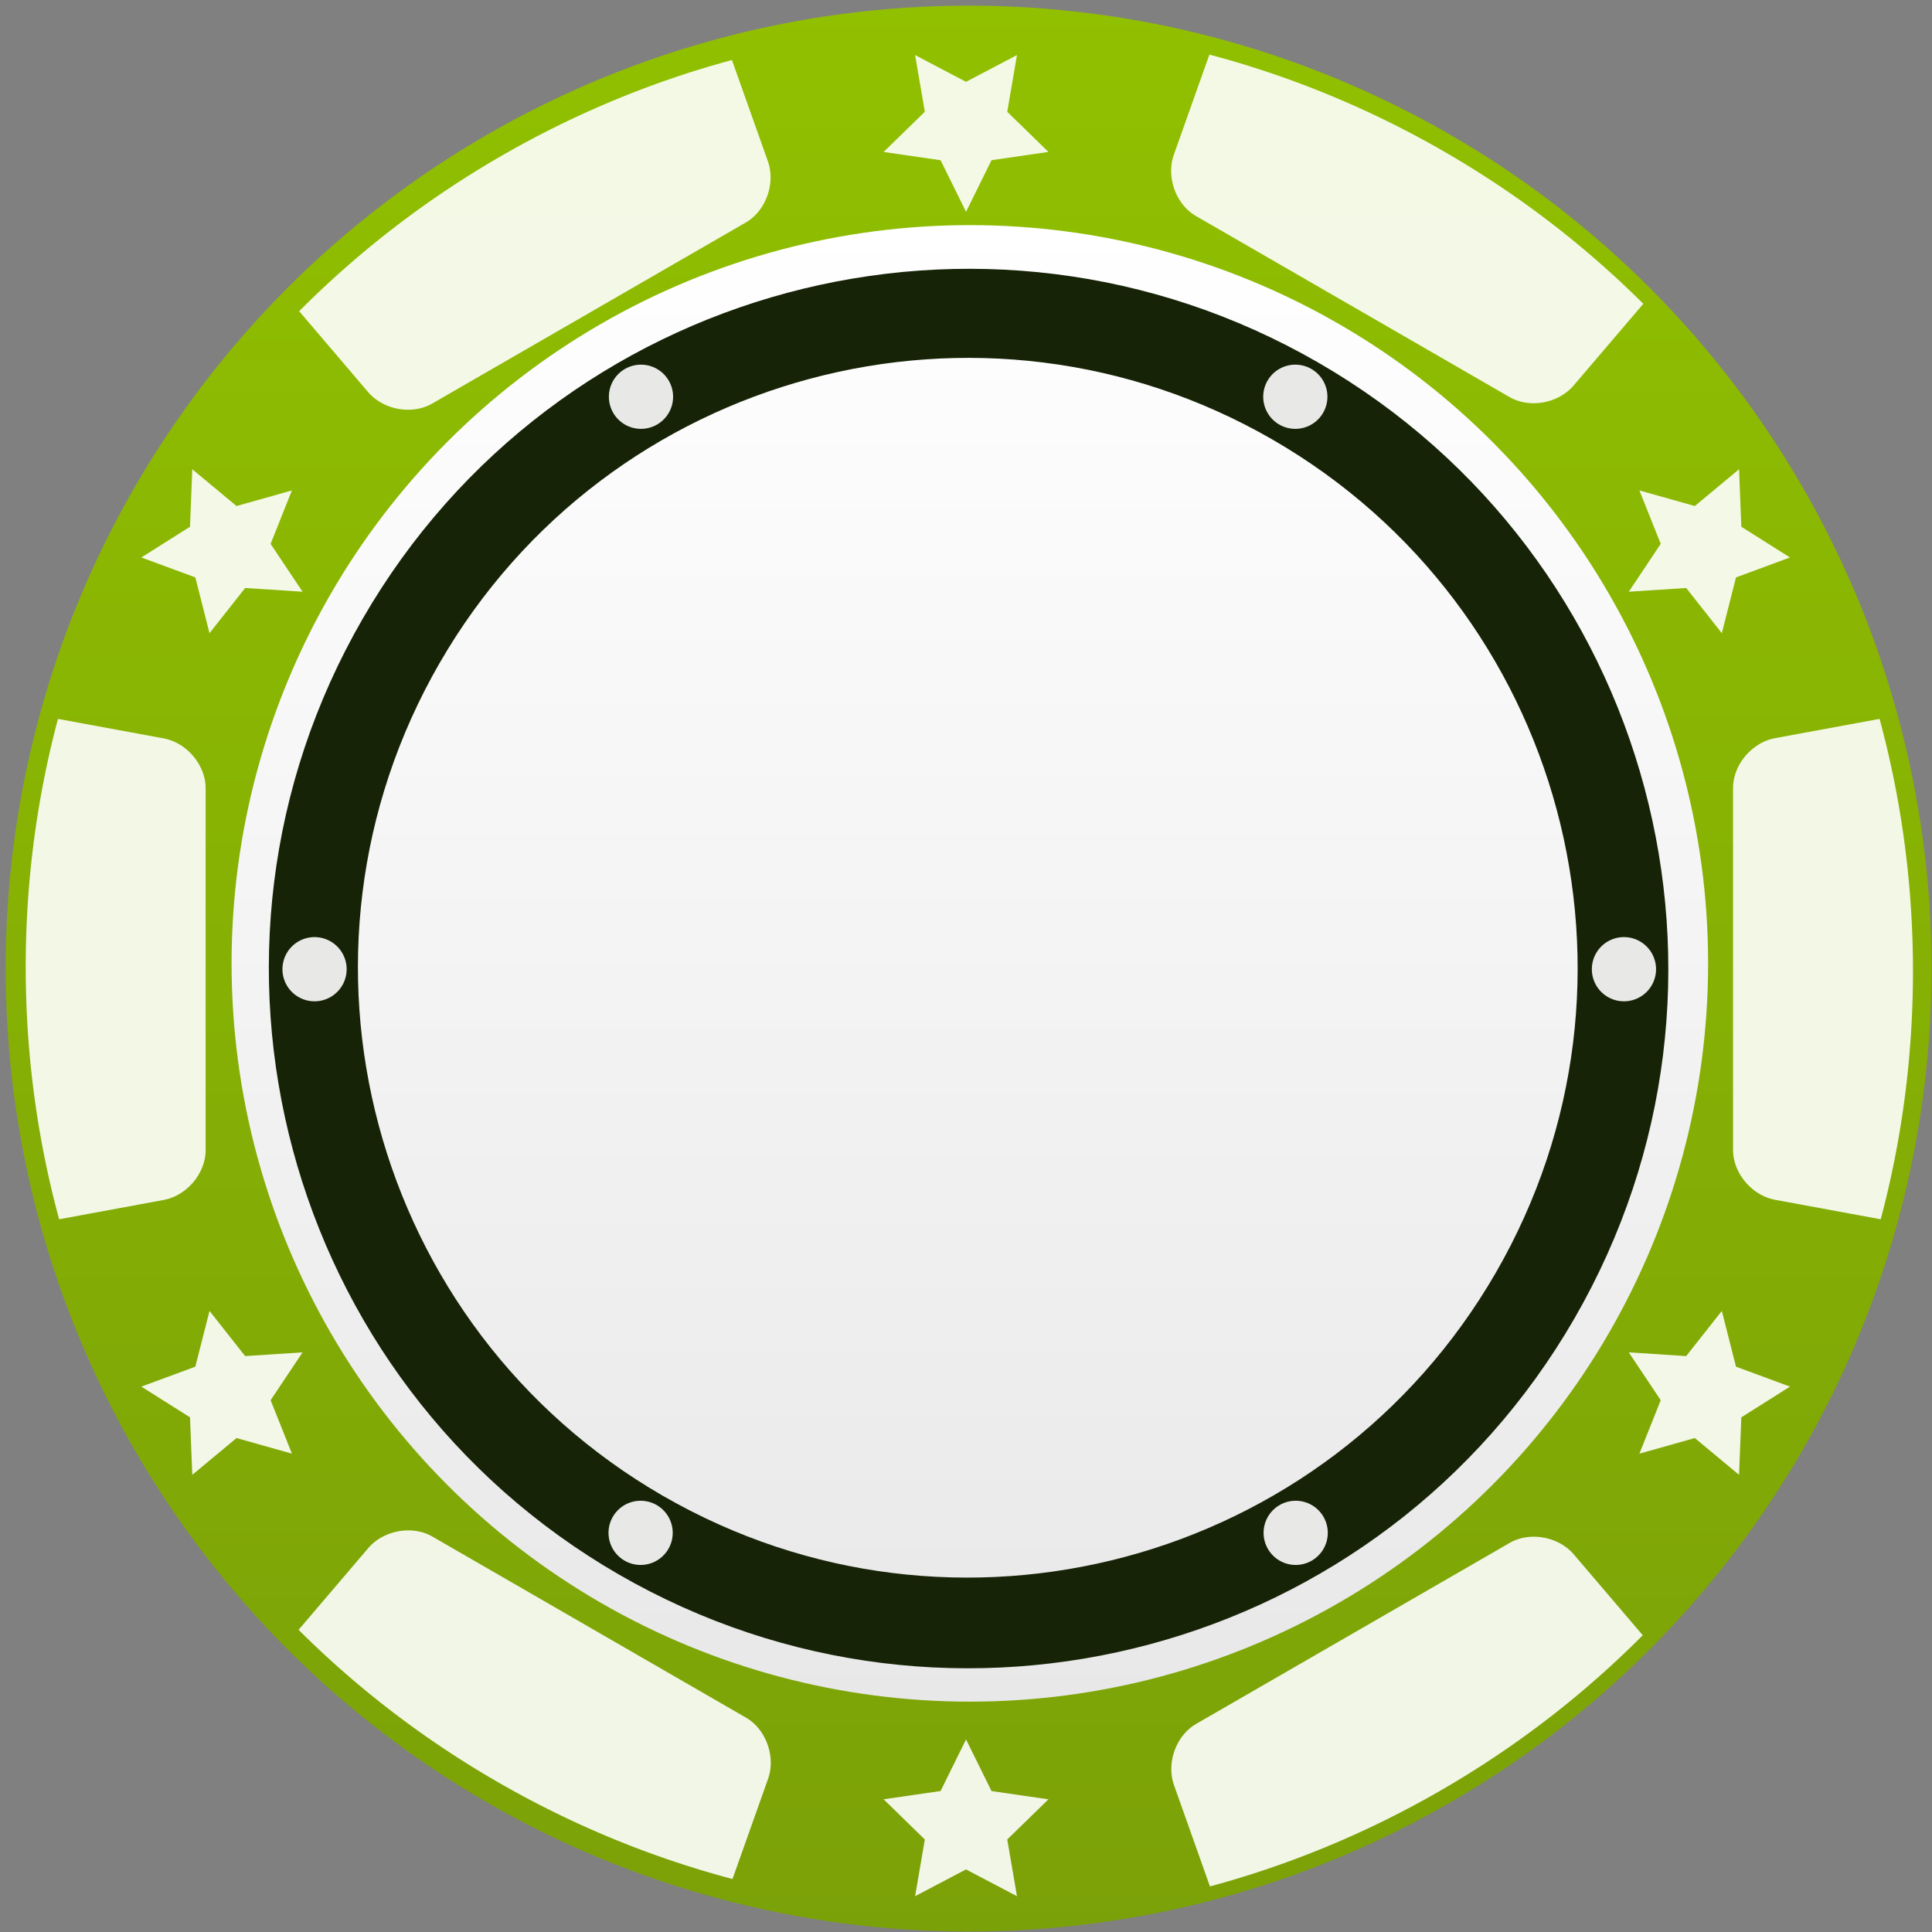 <svg viewBox="0 0 301 301" xmlns="http://www.w3.org/2000/svg"><rect x="0" y="0" width="301" height="301" fill="#808080" stroke="none"/><defs><linearGradient x1="50%" y1="0%" x2="50%" y2="100%" id="a"><stop stop-color="#91C000" offset="0%"/><stop stop-color="#7BA108" offset="100%"/></linearGradient><linearGradient x1="50%" y1="0%" x2="50%" y2="100%" id="b"><stop stop-color="#FFF" offset="0%"/><stop stop-color="#E8E8E8" offset="100%"/></linearGradient></defs><g fill="none" fill-rule="evenodd"><circle fill="url(#a)" cx="150.91" cy="150.904" r="150.025"/><circle fill="url(#b)" cx="151.099" cy="150.093" r="115.019"/><path d="M96.403 245.294c-52.134-30.1-69.996-96.763-39.897-148.897C86.606 44.263 153.27 26.4 205.403 56.5c52.134 30.1 69.996 96.763 39.897 148.897-30.1 52.134-96.763 69.996-148.897 39.897zm6.876-12.25c45.437 26.234 103.539 10.666 129.772-34.772 26.234-45.437 10.665-103.538-34.772-129.772-45.438-26.234-103.54-10.665-129.773 34.772-26.233 45.438-10.665 103.54 34.773 129.773z" fill="#172307"/><path d="M199.336 66.16a5 5 0 1 1 5-8.66 5 5 0 0 1-5 8.66zm-102 177a5 5 0 1 1 5-8.66 5 5 0 0 1-5 8.66zM248.006 151a5 5 0 1 1 10 0 5 5 0 0 1-10 0zm-204 0a5 5 0 1 1 10 0 5 5 0 0 1-10 0zm155.33 83.5a5 5 0 1 1 5 8.66 5 5 0 0 1-5-8.66zm-102-177a5 5 0 1 1 5 8.66 5 5 0 0 1-5-8.66zm53.17-44.75l7.935-4.172-1.515 8.836 6.42 6.258-8.872 1.289L150.506 33l-3.967-8.04-8.872-1.288 6.42-6.258-1.516-8.836 7.935 4.172zm0 278.5l-7.935 4.172 1.516-8.836-6.42-6.258 8.872-1.289 3.967-8.039 3.968 8.04 8.871 1.288-6.42 6.258 1.516 8.836-7.935-4.172zM271.293 82.066l7.58 4.786-8.41 3.106-2.209 8.688-5.552-7.038-8.946.583 4.979-7.455-3.32-8.328 8.63 2.43 6.894-5.73.354 8.958zM29.602 220.816l-7.58-4.786 8.41-3.105 2.209-8.689 5.552 7.039 8.946-.584-4.978 7.456 3.319 8.328-8.629-2.431-6.894 5.73-.355-8.958zm241.691 0l-.354 8.958-6.895-5.73-8.629 2.43 3.32-8.327-4.979-7.456 8.946.584 5.552-7.039 2.21 8.689 8.41 3.105-7.58 4.786zM29.602 82.066l.355-8.958 6.894 5.73 8.629-2.43-3.32 8.328 4.979 7.455-8.946-.583-5.552 7.038-2.21-8.688-8.41-3.106 7.58-4.786zm158.817-73.56c12.547 3.326 24.866 8.348 36.646 15.15 11.572 6.68 21.918 14.671 30.957 23.676L245.17 60.057c-2.39 2.802-6.868 3.606-10.004 1.795l-48.833-28.194c-3.136-1.81-4.68-6.091-3.448-9.561l5.534-15.59zm-74.297 284.24c-12.547-3.325-24.866-8.347-36.646-15.148-11.572-6.682-21.918-14.672-30.957-23.677l10.852-12.725c2.39-2.802 6.868-3.606 10.004-1.795l48.834 28.194c3.136 1.81 4.68 6.091 3.447 9.561l-5.534 15.59zM292.832 112c3.393 12.529 5.203 25.708 5.203 39.31 0 13.363-1.747 26.318-5.026 38.649l-16.446-3.035c-3.621-.669-6.557-4.146-6.557-7.767v-56.388c0-3.621 2.936-7.098 6.557-7.767L292.83 112zM9.21 189.959c-3.393-12.53-5.204-25.709-5.204-39.311 0-13.363 1.748-26.317 5.026-38.648l16.446 3.035c3.622.668 6.557 4.146 6.557 7.767v56.388c0 3.62-2.935 7.098-6.557 7.766L9.21 189.96zm246.723 64.808c-9.154 9.203-19.662 17.36-31.442 24.162-11.573 6.681-23.665 11.646-35.983 14.971l-5.595-15.76c-1.232-3.47.312-7.751 3.448-9.562l48.833-28.193c3.136-1.811 7.615-1.007 10.005 1.794l10.734 12.588zM46.608 48.486c9.154-9.203 19.662-17.36 31.442-24.162 11.573-6.681 23.666-11.645 35.983-14.971l5.595 15.76c1.232 3.47-.312 7.751-3.448 9.562L67.347 62.868c-3.136 1.811-7.615 1.007-10.005-1.794L46.608 48.486z" fill="#FFF" opacity=".9"/></g></svg>